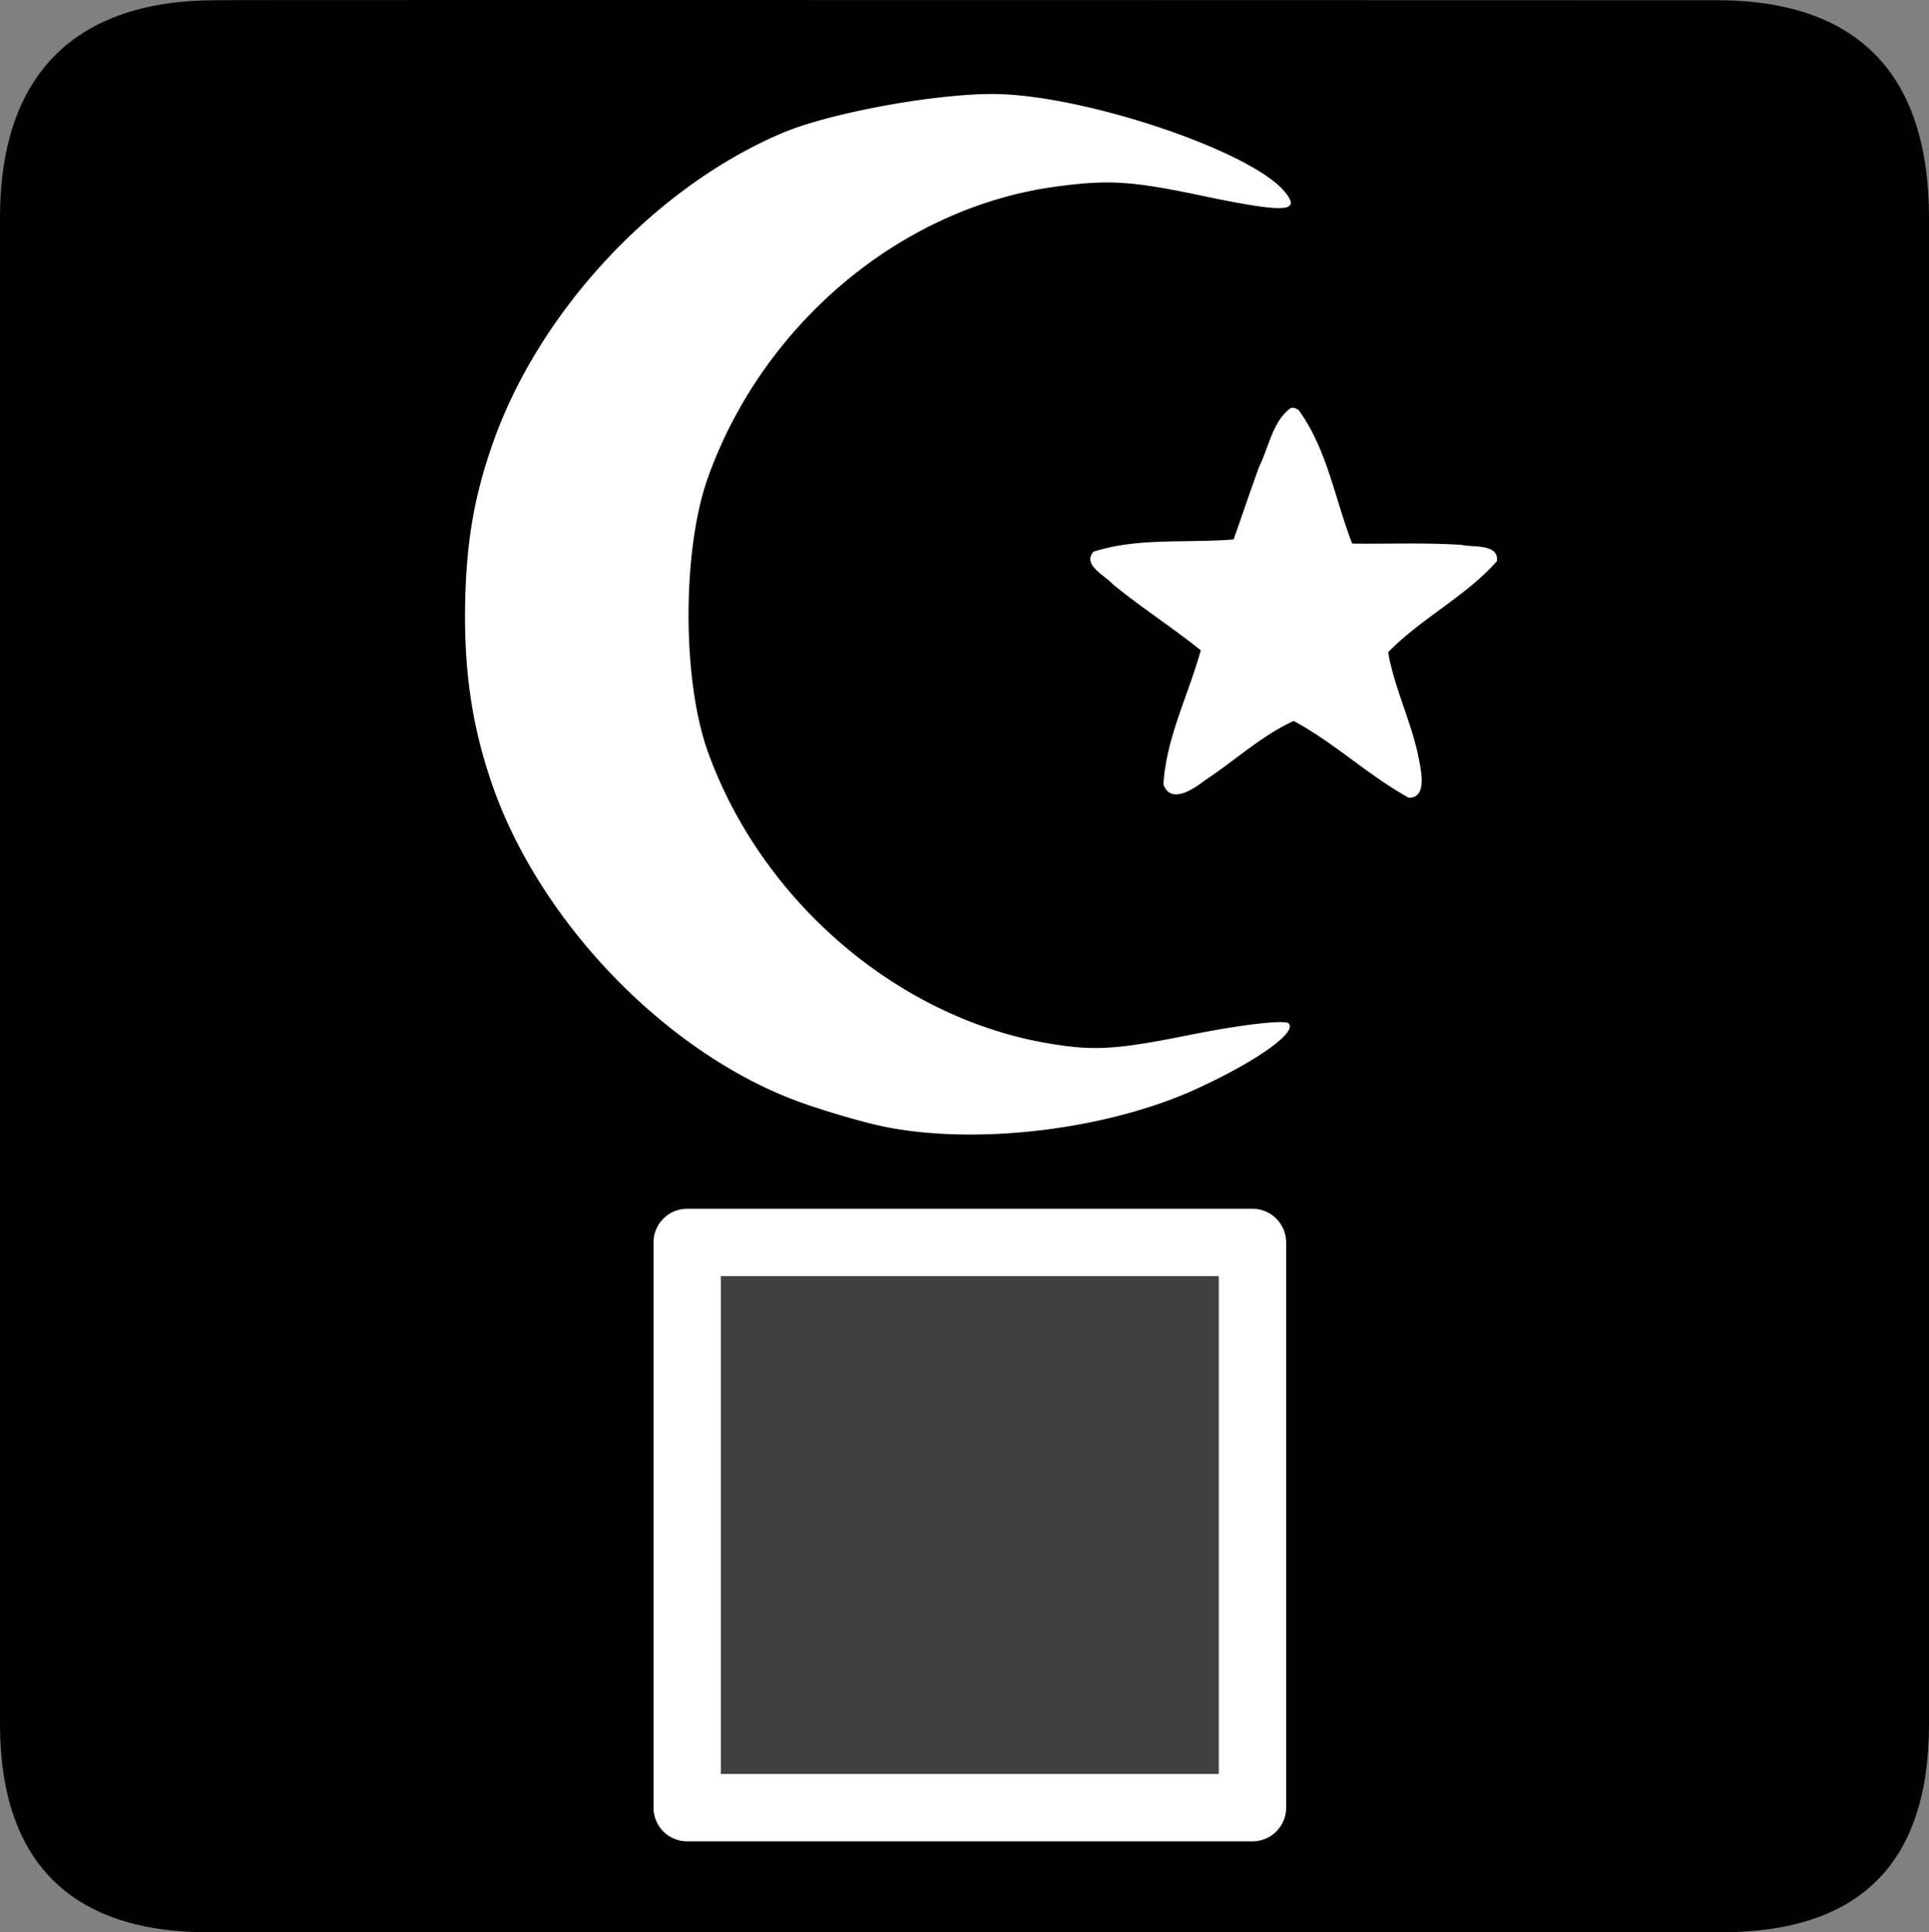 <?xml version="1.0" encoding="UTF-8" standalone="no"?>
<svg xmlns:rdf="http://www.w3.org/1999/02/22-rdf-syntax-ns#" xmlns="http://www.w3.org/2000/svg" version="1.0" xmlns:cc="http://creativecommons.org/ns#" xmlns:dc="http://purl.org/dc/elements/1.1/" viewBox="0 0 576.445 577.452">
<rect x="0" y="0" width="576.445" height="577.452" fill="#808080" stroke="none"/>
<path d="m64.571 0.064c-41.335 0-64.571 21.371-64.571 65.036v450.123c0 40.844 20.895 62.229 62.192 62.229h452.024c41.307 0 62.229-20.315 62.229-62.229v-450.123c0-42.601-20.922-65.036-63.521-65.036-0.004 0-448.495-0.143-448.353 0z"/>
<path opacity=".25" d="m205.355 371.296h168.921v168.921h-168.921z" fill="#fff"/>
<path style="color-rendering:auto;text-decoration-color:#000000;color:#000000;isolation:auto;mix-blend-mode:normal;shape-rendering:auto;solid-color:#000000;block-progression:tb;text-decoration-line:none;text-decoration-style:solid;image-rendering:auto;white-space:normal;text-indent:0;text-transform:none" d="m296.567 28.089c-17.873 0-48.795 5.733-62.715 11.629-38.315 16.229-73.062 53.602-86.799 93.359-5.027 14.549-7.892 28.243-8.078 49.59-0.191 21.332 3.051 37.174 8.078 51.723 14.409 41.702 53.024 81.281 93.012 95.336 7.802 2.742 18.828 5.909 24.502 7.037 27.746 5.517 66.449 0.789 92.988-11.361 17.974-8.229 30.233-16.953 27.508-19.576-1.17-1.127-14.188 0.376-28.928 3.338-22.835 4.589-29.216 4.973-43.131 2.59-44.837-7.68-85.434-42.517-101.461-87.064-7.741-21.517-7.712-60.462 0.062-82.117 16.48-45.906 57.714-80.45 103.551-86.748 15.919-2.187 22.749-1.788 43.338 2.525 25.727 5.39 30.584 5.177 25.363-1.113-10.212-12.305-60.652-29.146-87.291-29.146zm89.82 93.791c-0.215-0.011-0.434 0.01-0.654 0.072-5.484 3.949-6.54 11.688-9.438 17.469-2.636 7.223-5.082 14.529-7.656 21.781-13.873 1.182-28.573-0.64-41.906 3.688-3.366 3.973 3.494 7.08 5.75 9.656 8.498 6.97 17.753 12.897 26.344 19.781-3.654 13.328-10.394 26.23-11.156 40.125 2.293 6.166 9.299 1.114 12.508-1.32 8.764-5.786 16.96-13.37 26.398-17.68 12.068 6.453 22.324 16.287 34.375 22.938 5.384 0.154 3.825-7.439 3.188-10.875-1.988-11.057-7.516-21.824-9.312-32.594 9.902-10.189 23.055-16.584 32.5-27.219 0.606-5.337-7.231-4.047-10.625-4.875-10.86-0.697-21.751-0.247-32.625-0.375-5.151-13.282-7.503-28.201-15.938-39.812-0.494-0.397-1.106-0.726-1.752-0.76zm-181.033 239.35a10.069 10.069 0 0 0 -10.068 10.066v168.922a10.069 10.069 0 0 0 10.068 10.066h168.922a10.069 10.069 0 0 0 10.066 -10.066v-168.922a10.069 10.069 0 0 0 -10.066 -10.066h-168.922zm10.068 20.135h148.785v148.785h-148.785v-148.785z" fill="#fff"/>
</svg>

